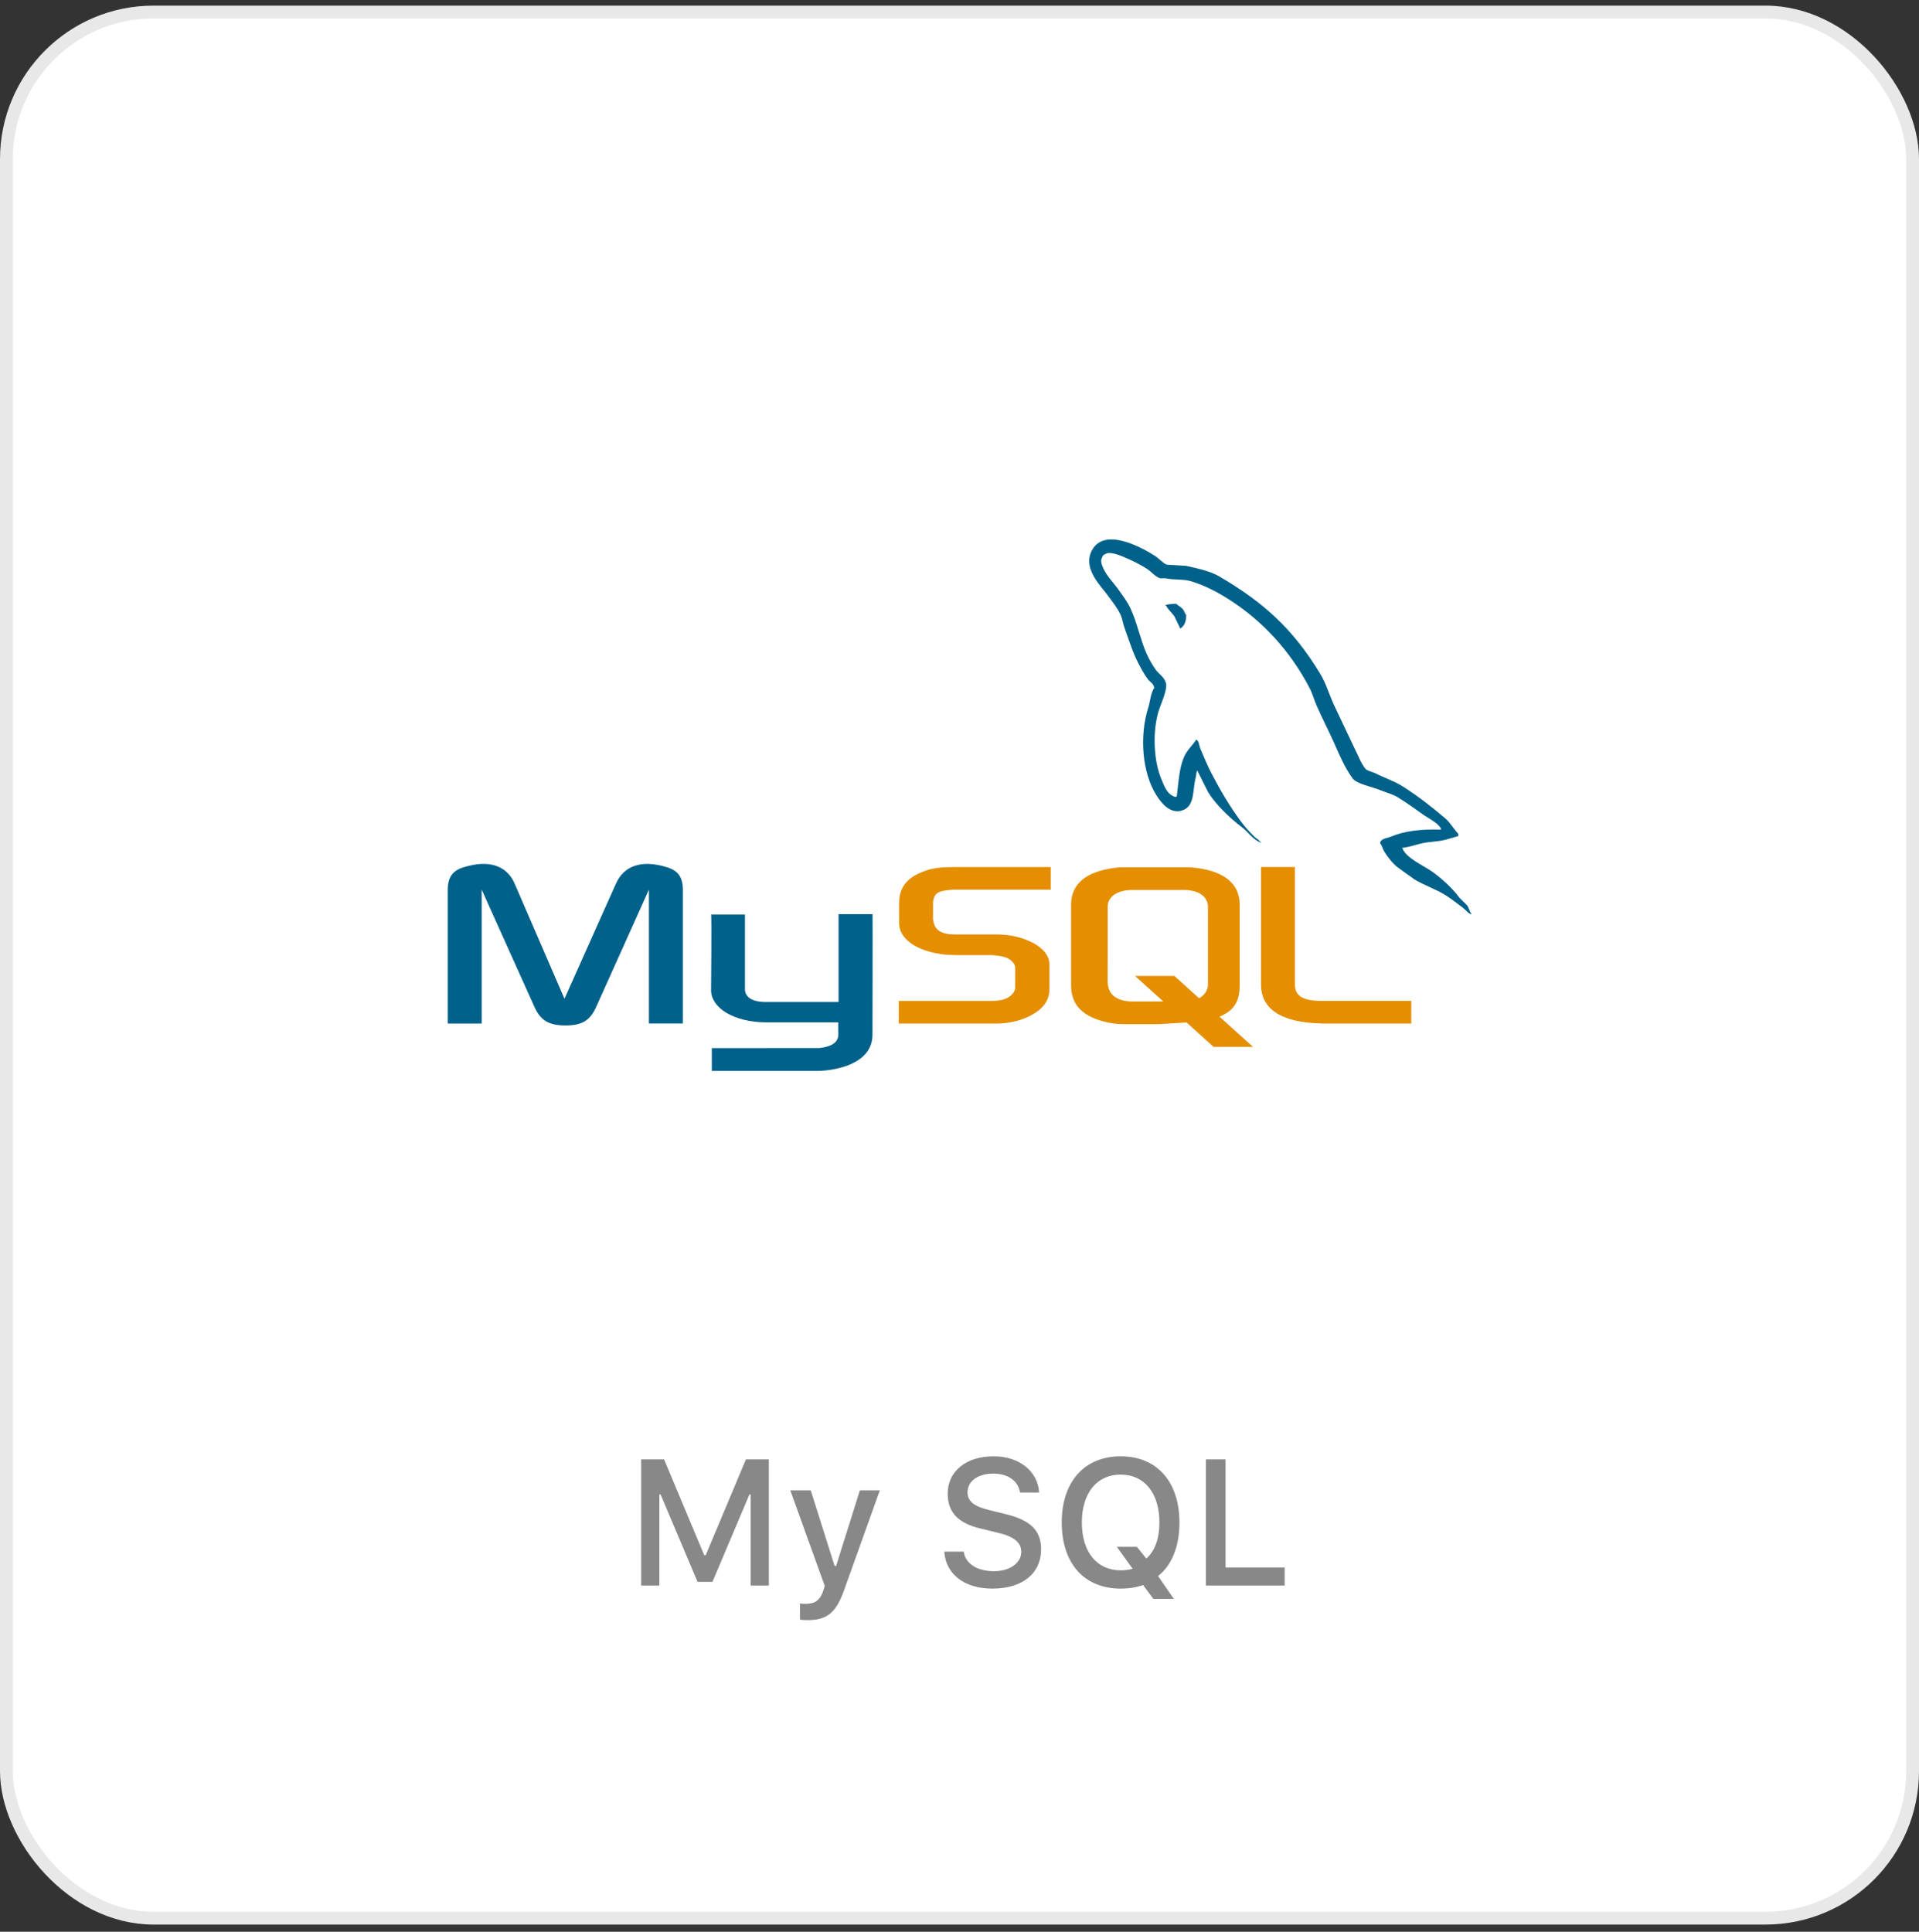 <svg width="150" height="151" viewBox="0 0 150 151" fill="none" xmlns="http://www.w3.org/2000/svg">
<rect x="0" y="0" width="150" height="151" fill="#333333" stroke="none"/>
<rect x="0.5" y="0.939" width="149" height="149" rx="11.5" fill="white"/>
<rect x="0.5" y="0.939" width="149" height="149" rx="11.5" stroke="#E8E8E8"/>
<g clip-path="url(#clip0_1069_14297)">
<path d="M35 80.006H37.651V69.539L41.755 78.663C42.238 79.769 42.9 80.157 44.201 80.157C45.502 80.157 46.138 79.769 46.621 78.663L50.724 69.539V80.005H53.376V69.557C53.376 68.536 52.968 68.043 52.126 67.789C50.111 67.162 48.761 67.703 48.149 69.063L44.123 78.07L40.224 69.063C39.639 67.703 38.262 67.162 36.25 67.789C35.407 68.043 35 68.536 35 69.557V80.006ZM55.581 71.485H58.23V77.252C58.206 77.565 58.33 78.3 59.782 78.324H65.547V71.456H68.203C68.216 71.456 68.198 80.821 68.198 80.86C68.213 83.17 65.334 83.67 64.006 83.71H55.638V81.927L64.021 81.925C65.728 81.747 65.525 80.897 65.525 80.613V79.918H59.892C57.271 79.893 55.603 78.748 55.581 77.432C55.579 77.313 55.638 71.544 55.581 71.485Z" fill="#00618A"/>
<path d="M70.254 80.008H77.876C78.767 80.008 79.634 79.82 80.322 79.498C81.469 78.973 82.028 78.258 82.028 77.323V75.387C82.028 74.622 81.393 73.907 80.143 73.433C79.481 73.177 78.664 73.043 77.875 73.043H74.662C73.593 73.043 73.083 72.72 72.956 72.008C72.931 71.922 72.931 71.854 72.931 71.768V70.562C72.931 70.494 72.931 70.425 72.956 70.34C73.083 69.798 73.363 69.645 74.306 69.559L74.562 69.542H82.13V67.777H74.689C73.62 67.777 73.059 67.845 72.548 67.997C70.969 68.49 70.28 69.272 70.28 70.632V72.177C70.28 73.366 71.63 74.387 73.898 74.623L74.663 74.658H77.416C77.519 74.658 77.619 74.658 77.697 74.675C78.537 74.743 78.893 74.897 79.15 75.202C79.281 75.324 79.357 75.498 79.352 75.676V77.224C79.352 77.41 79.225 77.649 78.971 77.852C78.742 78.057 78.359 78.191 77.851 78.225L77.57 78.242H70.254V80.008ZM98.564 76.932C98.564 78.75 99.917 79.768 102.641 79.973L103.408 80.008H110.315V78.24H103.357C101.802 78.24 101.216 77.85 101.216 76.915V67.773H98.567V76.931L98.564 76.932ZM83.721 77.024V70.723C83.721 69.123 84.846 68.152 87.068 67.847C87.305 67.812 87.544 67.795 87.783 67.795H92.813C93.069 67.795 93.298 67.812 93.555 67.847C95.777 68.152 96.9 69.123 96.9 70.723V77.024C96.9 78.323 96.424 79.017 95.323 79.47L97.936 81.827H94.857L92.745 79.92L90.619 80.054H87.784C87.258 80.052 86.734 79.978 86.227 79.834C84.54 79.375 83.722 78.489 83.722 77.024H83.721ZM86.582 76.87C86.582 76.956 86.606 77.041 86.633 77.144C86.787 77.877 87.476 78.284 88.523 78.284H90.93L88.718 76.287H91.797L93.726 78.03C94.082 77.84 94.314 77.552 94.397 77.178C94.421 77.093 94.421 77.008 94.421 76.922V70.88C94.421 70.812 94.421 70.726 94.397 70.64C94.243 69.959 93.555 69.568 92.532 69.568H88.523C87.349 69.568 86.583 70.078 86.583 70.88L86.582 76.87Z" fill="#E48E00"/>
<path d="M112.645 64.848C111.017 64.804 109.771 64.955 108.707 65.404C108.404 65.531 107.921 65.534 107.872 65.913C108.038 66.088 108.065 66.35 108.197 66.562C108.451 66.975 108.881 67.524 109.264 67.812L110.56 68.74C111.356 69.225 112.247 69.504 113.016 69.99C113.468 70.278 113.917 70.639 114.359 70.964C114.576 71.123 114.722 71.374 115.008 71.474V71.428C114.859 71.237 114.82 70.976 114.683 70.778L114.08 70.175C113.492 69.394 112.744 68.708 111.949 68.136C111.314 67.682 109.898 67.067 109.632 66.329L109.586 66.283C110.035 66.234 110.562 66.071 110.975 65.961C111.673 65.773 112.296 65.821 113.014 65.636L113.988 65.355V65.172C113.624 64.798 113.366 64.305 112.967 63.966C111.932 63.084 110.799 62.201 109.632 61.463C108.986 61.056 108.187 60.792 107.501 60.445C107.272 60.328 106.866 60.27 106.712 60.074C106.354 59.615 106.158 59.034 105.88 58.499L104.212 54.978C103.861 54.175 103.631 53.381 103.192 52.661C101.09 49.202 98.824 47.114 95.316 45.064C94.571 44.627 93.67 44.456 92.723 44.231L91.192 44.139C90.882 44.007 90.56 43.626 90.267 43.443C89.106 42.708 86.124 41.112 85.263 43.211C84.721 44.537 86.076 45.831 86.561 46.503C86.901 46.974 87.338 47.501 87.579 48.031C87.741 48.378 87.767 48.726 87.904 49.095C88.241 50.003 88.534 50.989 88.971 51.83C89.191 52.255 89.433 52.701 89.711 53.08C89.882 53.311 90.175 53.416 90.221 53.775C89.936 54.176 89.919 54.796 89.757 55.303C89.032 57.586 89.306 60.423 90.361 62.114C90.683 62.632 91.444 63.745 92.492 63.318C93.407 62.944 93.203 61.79 93.464 60.77C93.525 60.54 93.488 60.369 93.603 60.215V60.261L94.438 61.929C95.056 62.923 96.149 63.96 97.078 64.661C97.561 65.025 97.939 65.654 98.562 65.867V65.818H98.516C98.394 65.633 98.206 65.555 98.052 65.403C97.688 65.047 97.285 64.605 96.987 64.197C96.142 63.052 95.396 61.797 94.717 60.491C94.392 59.868 94.109 59.179 93.836 58.545C93.731 58.301 93.733 57.93 93.513 57.805C93.213 58.269 92.771 58.645 92.539 59.194C92.168 60.071 92.121 61.143 91.982 62.251L91.889 62.298C91.245 62.141 91.017 61.478 90.779 60.908C90.171 59.468 90.059 57.146 90.593 55.488C90.73 55.059 91.355 53.706 91.101 53.311C90.982 52.915 90.584 52.686 90.361 52.383C90.07 51.978 89.822 51.543 89.619 51.087C89.124 49.961 88.892 48.702 88.369 47.566C88.121 47.022 87.698 46.473 87.351 45.989C86.966 45.455 86.536 45.062 86.238 44.414C86.133 44.185 85.989 43.816 86.146 43.58C86.194 43.421 86.267 43.355 86.424 43.304C86.692 43.096 87.442 43.372 87.72 43.487C88.464 43.797 89.085 44.09 89.714 44.508C90.014 44.708 90.32 45.096 90.686 45.203H91.104C91.756 45.352 92.486 45.247 93.096 45.433C94.173 45.76 95.14 46.27 96.014 46.825C98.684 48.509 100.867 50.909 102.361 53.773C102.603 54.234 102.706 54.673 102.918 55.162C103.346 56.148 103.882 57.164 104.307 58.128C104.732 59.093 105.145 60.062 105.743 60.863C106.058 61.283 107.276 61.507 107.828 61.741C108.216 61.905 108.851 62.076 109.217 62.298C109.921 62.721 110.599 63.223 111.259 63.688C111.586 63.922 112.597 64.43 112.648 64.847L112.645 64.848ZM91.934 47.196C91.654 47.192 91.374 47.223 91.102 47.289V47.335H91.148C91.309 47.669 91.595 47.885 91.795 48.17L92.259 49.142L92.305 49.098C92.593 48.896 92.722 48.571 92.722 48.078C92.606 47.956 92.591 47.804 92.491 47.66C92.359 47.467 92.103 47.36 91.934 47.196Z" fill="#00618A"/>
</g>
<path d="M60.098 123.939H58.676V116.816H58.58L55.688 123.652H54.526L51.635 116.816H51.539V123.939H50.117V114.075H51.908L55.046 121.567H55.162L58.307 114.075H60.098V123.939ZM63.14 126.64C63.017 126.64 62.668 126.626 62.531 126.605V125.341C62.648 125.361 62.873 125.368 63.01 125.368C63.707 125.368 64.103 125.081 64.356 124.329L64.466 123.967L61.773 116.495H63.372L65.238 122.408H65.355L67.214 116.495H68.772L65.997 124.247C65.361 126.059 64.657 126.64 63.14 126.64ZM73.811 121.287H75.328C75.458 122.224 76.374 122.818 77.693 122.818C78.924 122.818 79.826 122.183 79.826 121.308C79.826 120.556 79.252 120.104 77.946 119.797L76.675 119.489C74.891 119.072 74.077 118.211 74.077 116.762C74.077 115.005 75.513 113.836 77.666 113.836C79.669 113.836 81.132 115.005 81.221 116.666H79.731C79.587 115.757 78.794 115.189 77.645 115.189C76.436 115.189 75.629 115.771 75.629 116.659C75.629 117.363 76.148 117.767 77.434 118.067L78.52 118.334C80.544 118.806 81.378 119.626 81.378 121.109C81.378 122.996 79.915 124.179 77.577 124.179C75.39 124.179 73.92 123.051 73.811 121.287ZM87.599 124.179C84.755 124.179 82.991 122.217 82.991 119.011C82.991 115.818 84.769 113.836 87.599 113.836C90.422 113.836 92.192 115.818 92.192 119.011C92.192 120.891 91.591 122.367 90.518 123.194L91.755 124.985H90.155L89.349 123.898C88.829 124.083 88.234 124.179 87.599 124.179ZM87.606 122.75C87.927 122.75 88.234 122.709 88.535 122.627L87.298 120.911H88.863L89.602 121.827C90.258 121.267 90.627 120.269 90.627 119.011C90.627 116.714 89.451 115.265 87.599 115.265C85.739 115.265 84.564 116.707 84.564 119.011C84.564 121.314 85.732 122.75 87.606 122.75ZM100.416 122.531V123.939H94.264V114.075H95.795V122.531H100.416Z" fill="#888888"/>
<defs>
<clipPath id="clip0_1069_14297">
<rect width="80" height="80" fill="white" transform="translate(35 22.939)"/>
</clipPath>
</defs>
</svg>
